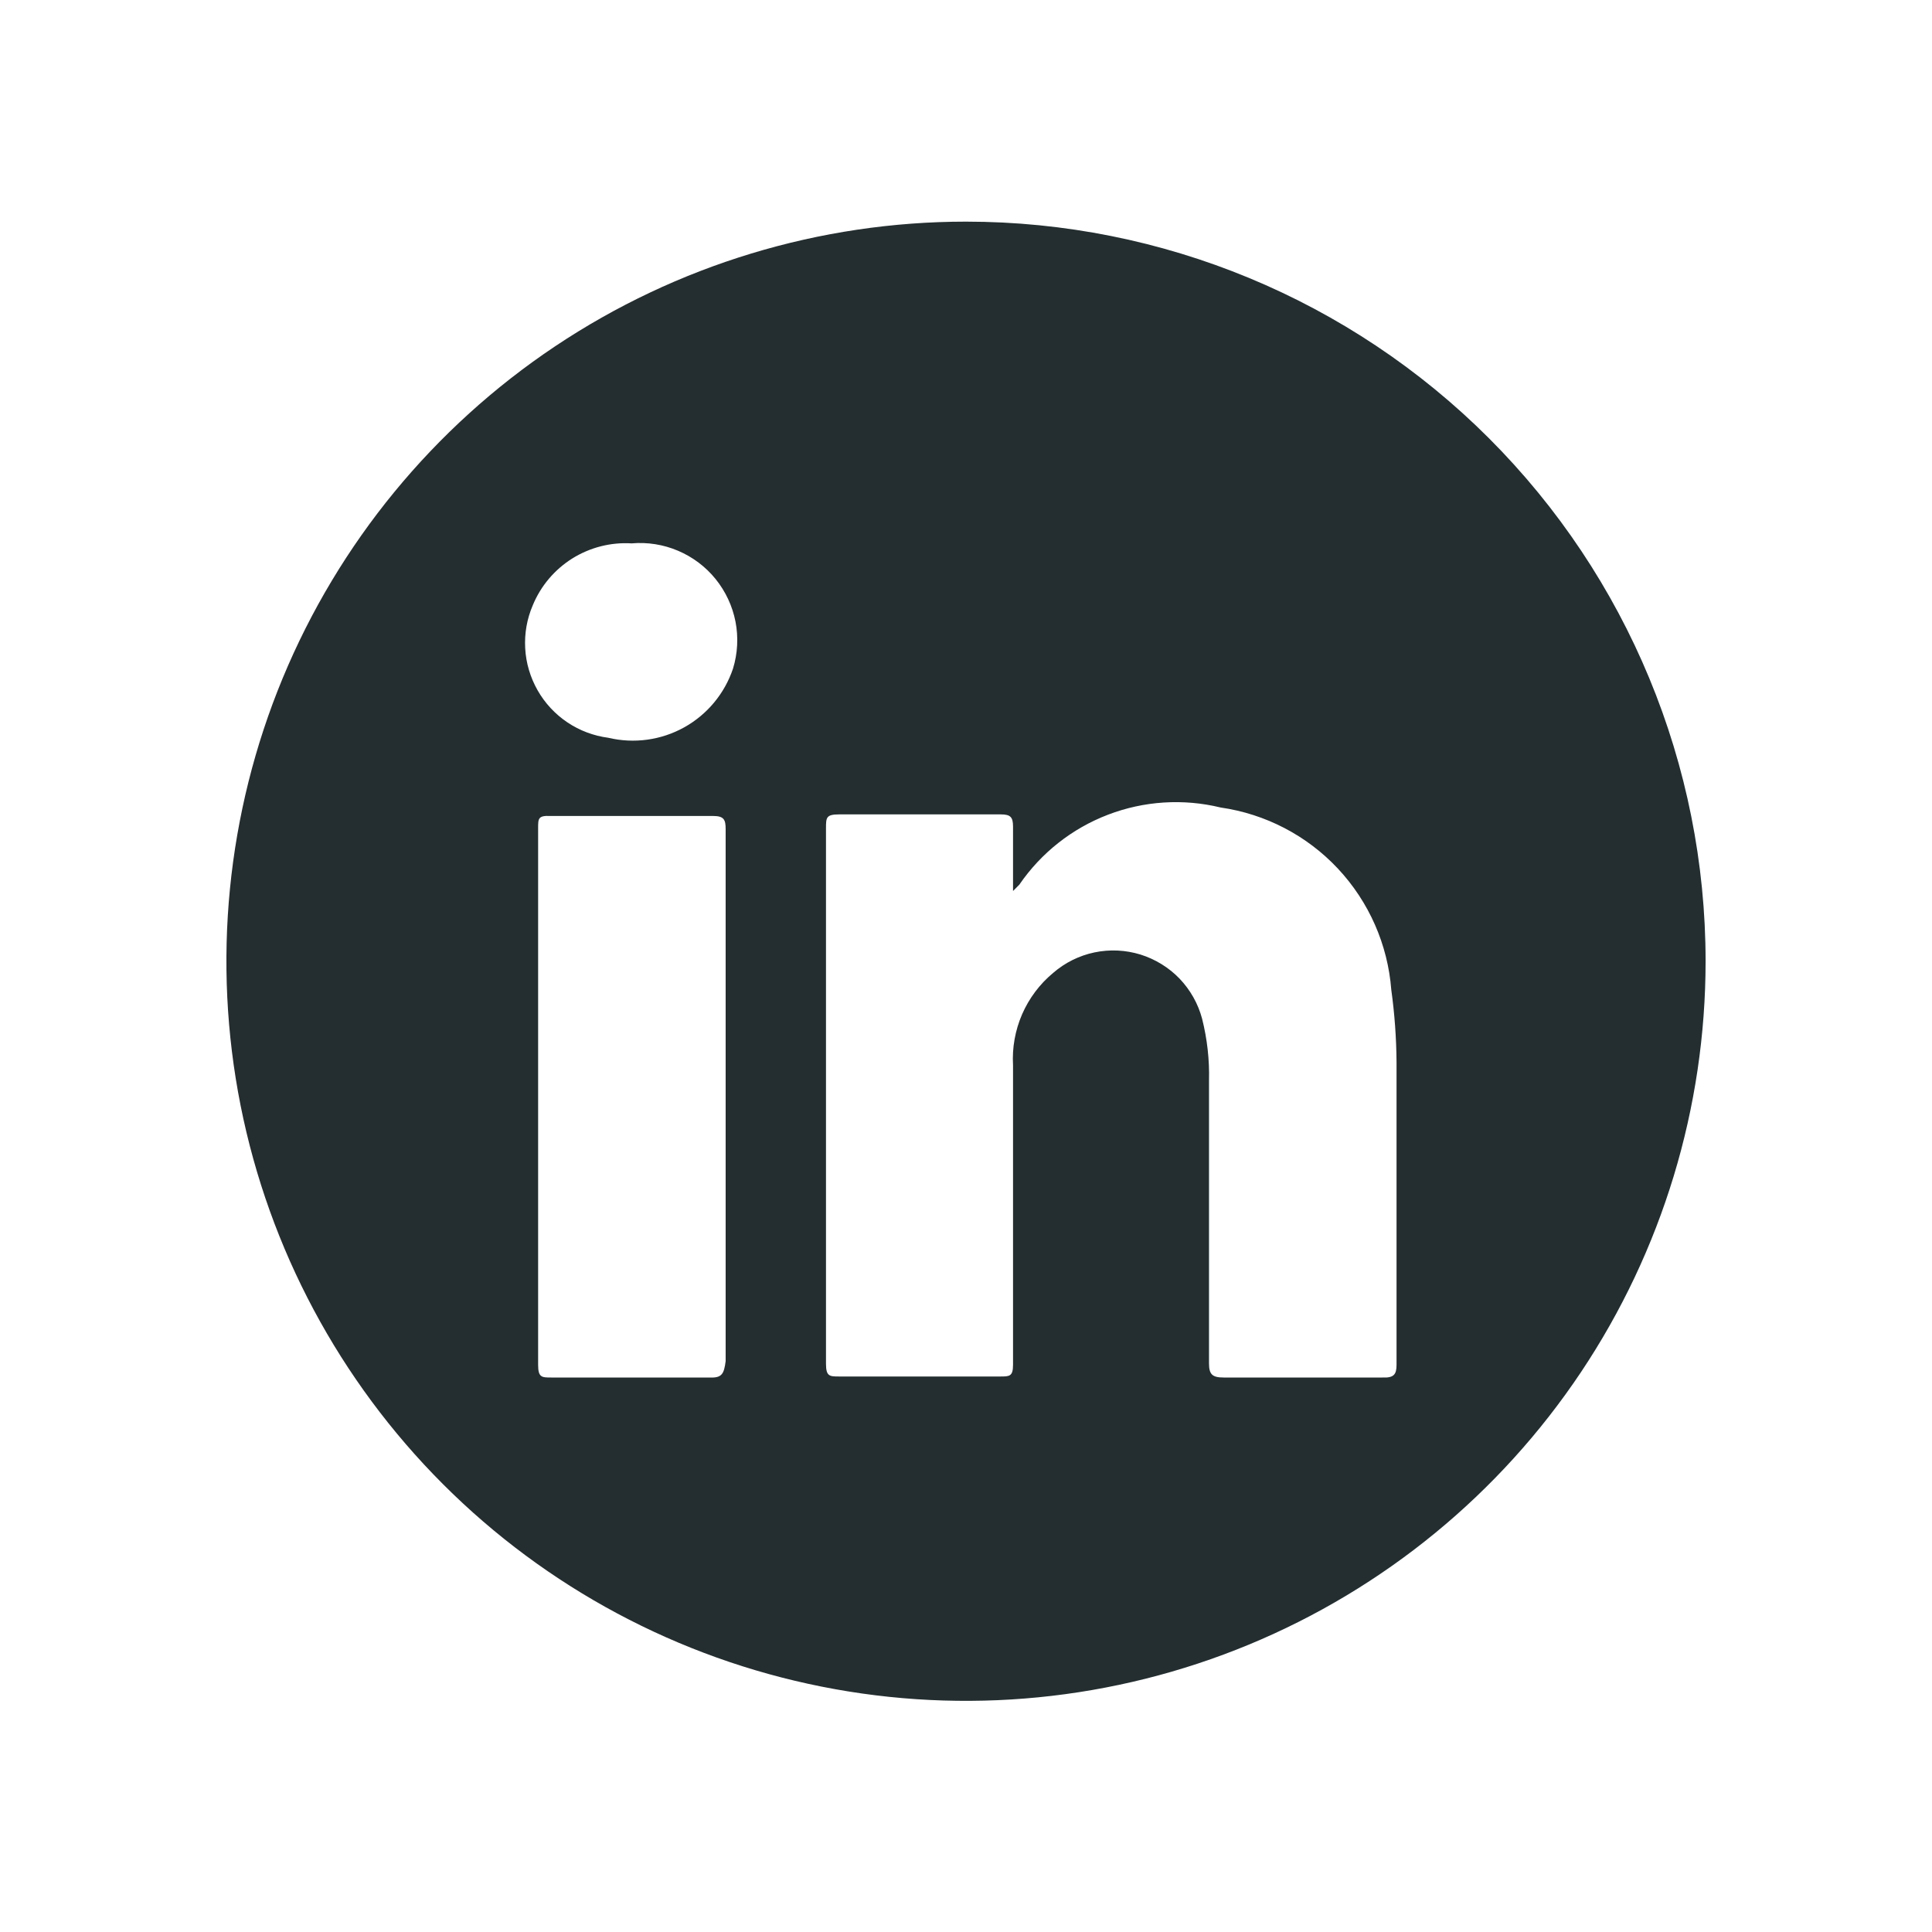 <svg width="32" height="32" viewBox="0 0 32 32" fill="none" xmlns="http://www.w3.org/2000/svg">
<path d="M16 3.671C13.577 3.671 11.209 4.39 9.194 5.736C7.18 7.082 5.61 8.995 4.682 11.233C3.755 13.472 3.513 15.935 3.985 18.311C4.458 20.687 5.625 22.87 7.338 24.583C9.051 26.297 11.234 27.463 13.61 27.936C15.986 28.409 18.45 28.166 20.688 27.239C22.926 26.312 24.84 24.741 26.186 22.727C27.532 20.712 28.25 18.344 28.25 15.921C28.25 12.672 26.959 9.557 24.662 7.259C22.365 4.962 19.249 3.671 16 3.671ZM11.756 22.816H9.131C8.974 22.816 8.913 22.816 8.913 22.606C8.913 19.64 8.913 16.683 8.913 13.716C8.913 13.559 8.913 13.506 9.114 13.515H11.809C11.992 13.515 12.019 13.576 12.019 13.734C12.019 15.213 12.019 16.691 12.019 18.17C12.019 19.649 12.019 21.101 12.019 22.545C11.992 22.755 11.957 22.825 11.756 22.816ZM12.141 11.074C12.002 11.488 11.713 11.836 11.331 12.048C10.949 12.26 10.501 12.321 10.076 12.22C9.833 12.188 9.601 12.101 9.398 11.965C9.194 11.828 9.025 11.646 8.904 11.433C8.783 11.22 8.712 10.982 8.699 10.738C8.685 10.493 8.728 10.249 8.825 10.024C8.957 9.704 9.186 9.434 9.479 9.25C9.773 9.067 10.116 8.979 10.461 9C10.724 8.977 10.988 9.019 11.23 9.122C11.473 9.225 11.687 9.386 11.852 9.59C12.018 9.795 12.131 10.037 12.182 10.296C12.232 10.555 12.218 10.822 12.141 11.074ZM22.895 22.816H20.27C20.078 22.816 20.025 22.764 20.025 22.58C20.025 21.023 20.025 19.465 20.025 17.899C20.034 17.554 19.995 17.209 19.911 16.875C19.845 16.625 19.716 16.397 19.538 16.21C19.359 16.024 19.135 15.887 18.889 15.81C18.642 15.734 18.38 15.722 18.127 15.775C17.874 15.828 17.639 15.945 17.444 16.114C17.221 16.299 17.045 16.534 16.929 16.8C16.814 17.066 16.762 17.356 16.779 17.645C16.779 19.115 16.779 20.585 16.779 22.02C16.779 22.221 16.779 22.414 16.779 22.606C16.779 22.799 16.718 22.799 16.569 22.799H13.9C13.742 22.799 13.681 22.799 13.681 22.589C13.681 21.267 13.681 19.964 13.681 18.616C13.681 16.98 13.681 15.352 13.681 13.725C13.681 13.541 13.681 13.489 13.9 13.489C14.775 13.489 15.65 13.489 16.578 13.489C16.735 13.489 16.779 13.533 16.779 13.69C16.779 14.023 16.779 14.364 16.779 14.758L16.884 14.652C17.244 14.126 17.756 13.722 18.352 13.494C18.947 13.266 19.598 13.224 20.218 13.375C20.962 13.482 21.647 13.839 22.161 14.388C22.674 14.937 22.986 15.644 23.044 16.394C23.099 16.791 23.128 17.191 23.131 17.593C23.131 19.264 23.131 20.935 23.131 22.606C23.131 22.764 23.087 22.825 22.895 22.816Z" fill="#242E30"/>
</svg>
